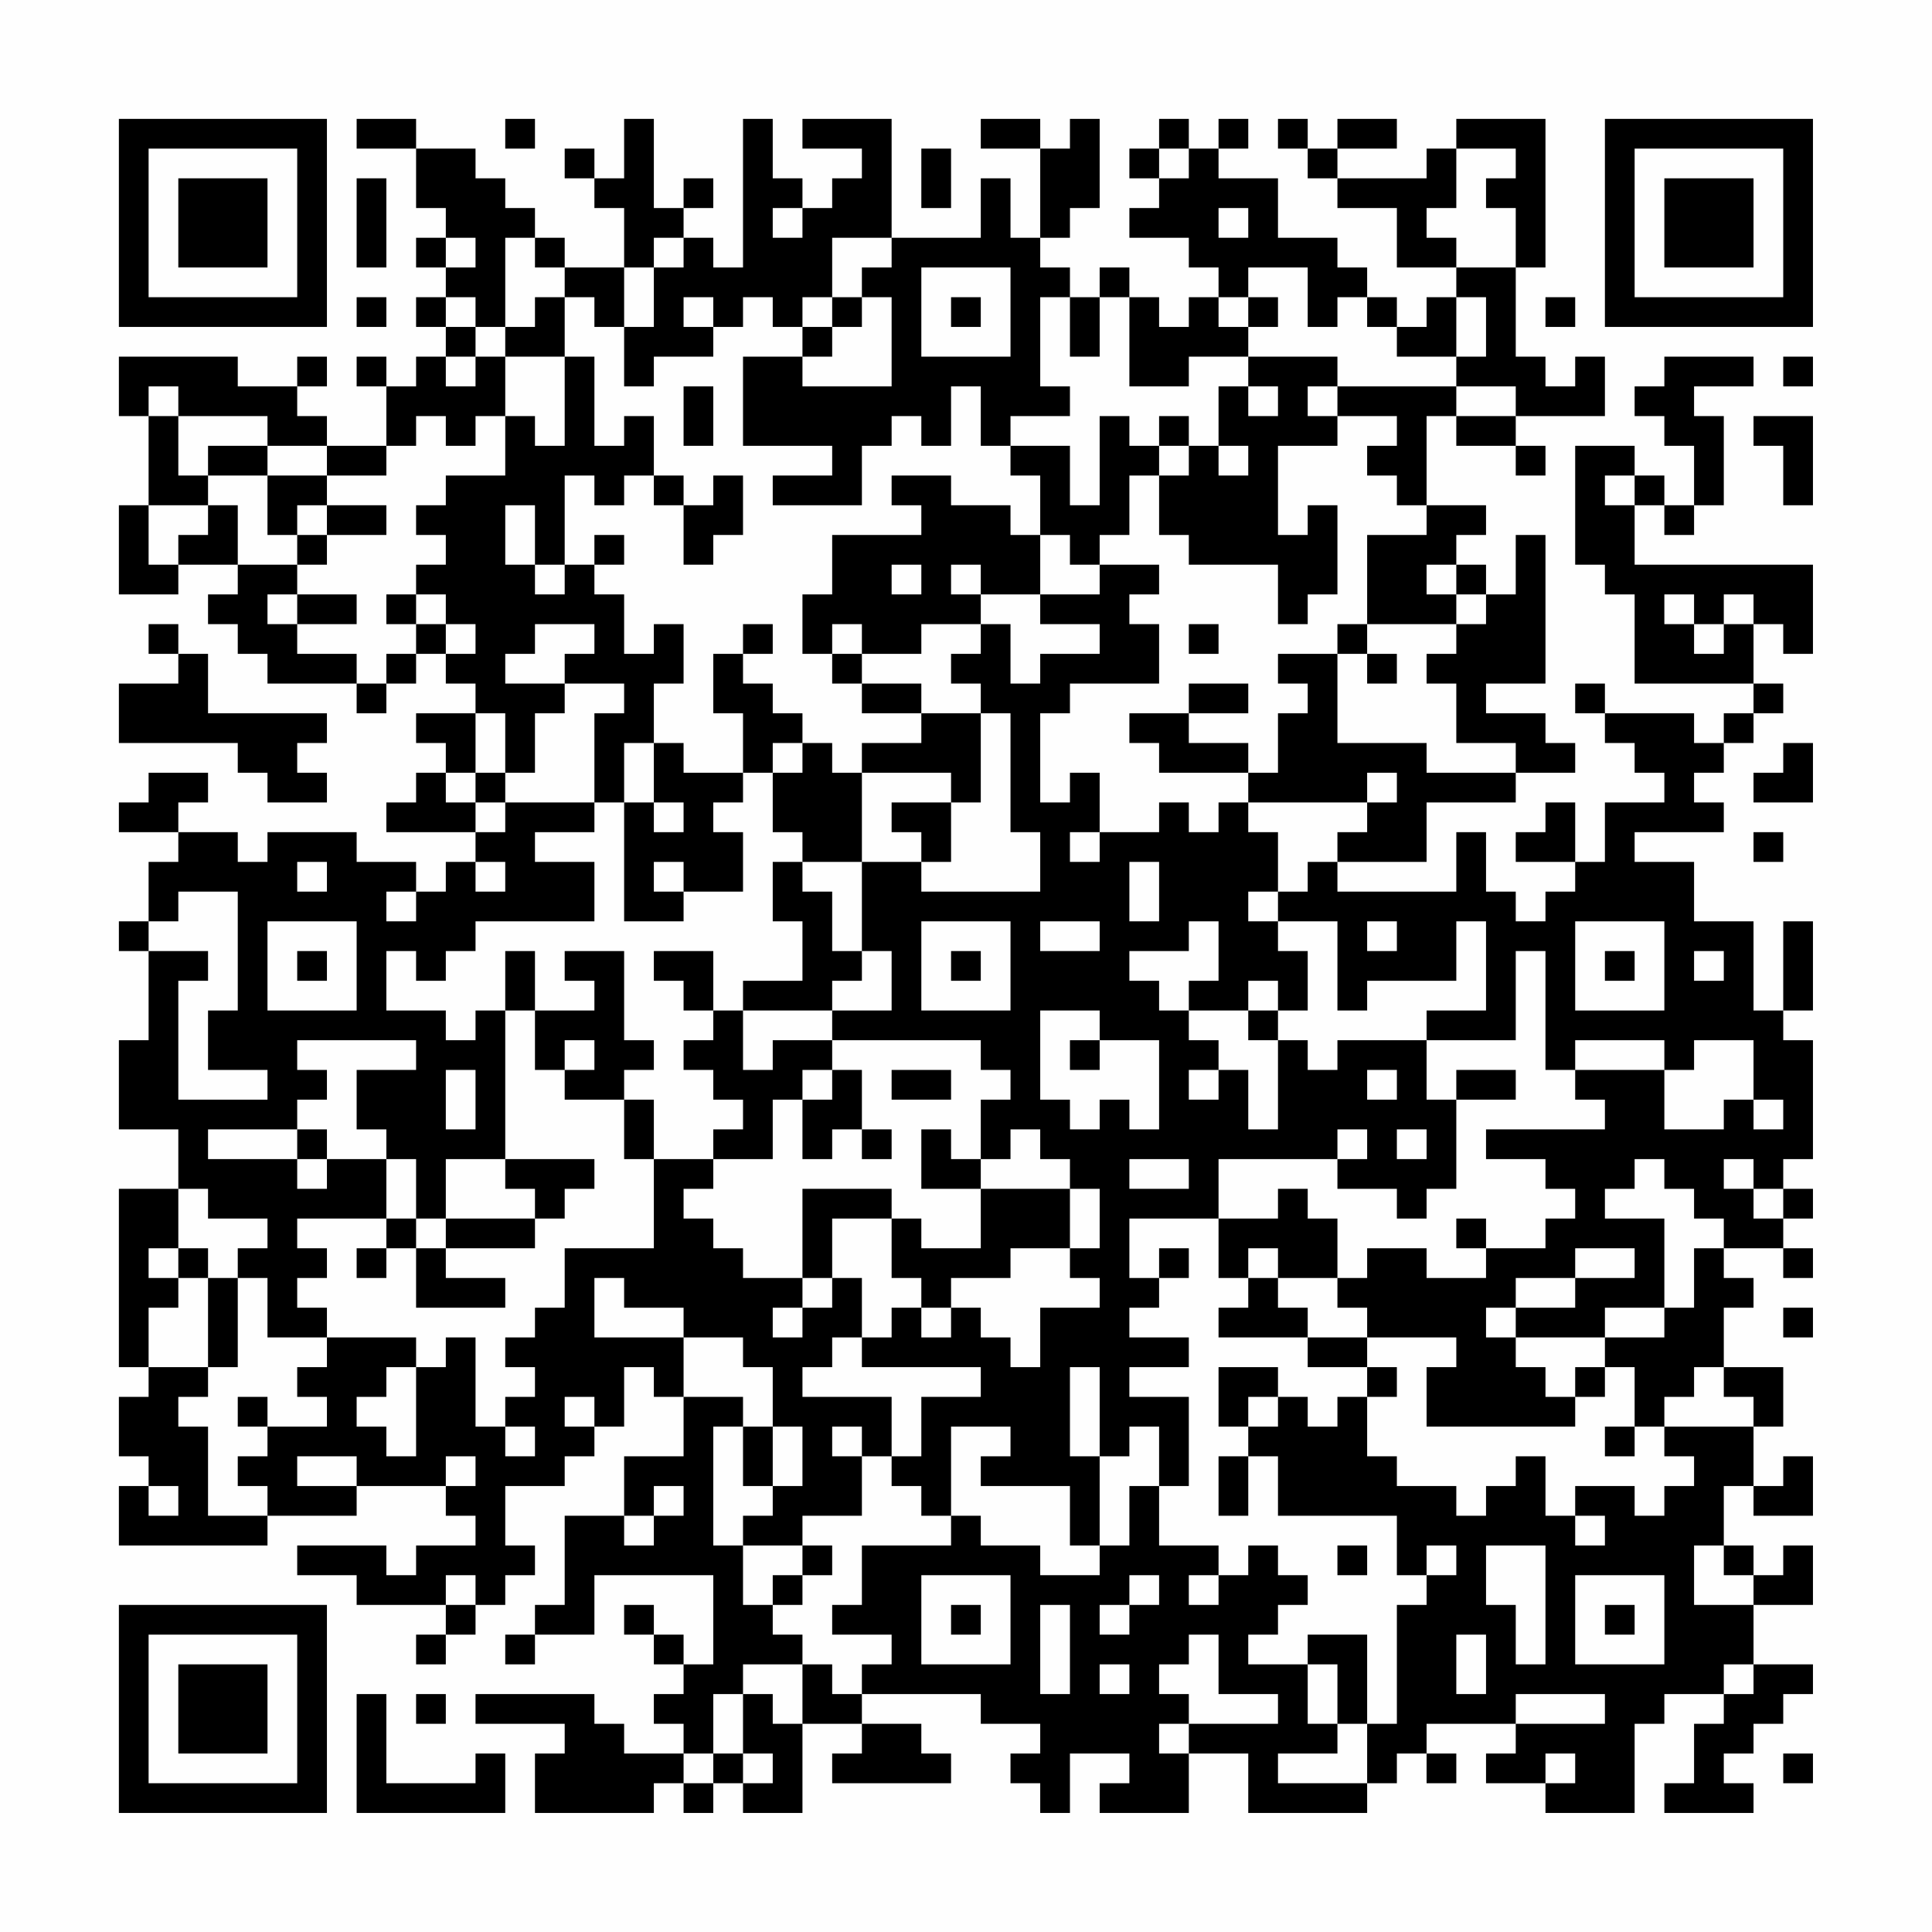 <?xml version="1.0" encoding="UTF-8"?>
<svg xmlns="http://www.w3.org/2000/svg" version="1.1" width="300" height="300" viewBox="0 0 300 300"><rect x="0" y="0" width="300" height="300" fill="#fefefe"/><g transform="scale(4.615)"><g transform="translate(4,4)"><path fill-rule="evenodd" d="M8 0L8 1L10 1L10 3L11 3L11 4L10 4L10 5L11 5L11 6L10 6L10 7L11 7L11 8L10 8L10 9L9 9L9 8L8 8L8 9L9 9L9 11L7 11L7 10L6 10L6 9L7 9L7 8L6 8L6 9L4 9L4 8L0 8L0 10L1 10L1 13L0 13L0 16L2 16L2 15L4 15L4 16L3 16L3 17L4 17L4 18L5 18L5 19L8 19L8 20L9 20L9 19L10 19L10 18L11 18L11 19L12 19L12 20L10 20L10 21L11 21L11 22L10 22L10 23L9 23L9 24L12 24L12 25L11 25L11 26L10 26L10 25L8 25L8 24L5 24L5 25L4 25L4 24L2 24L2 23L3 23L3 22L1 22L1 23L0 23L0 24L2 24L2 25L1 25L1 27L0 27L0 28L1 28L1 31L0 31L0 34L2 34L2 36L0 36L0 42L1 42L1 43L0 43L0 45L1 45L1 46L0 46L0 48L5 48L5 47L8 47L8 46L11 46L11 47L12 47L12 48L10 48L10 49L9 49L9 48L6 48L6 49L8 49L8 50L11 50L11 51L10 51L10 52L11 52L11 51L12 51L12 50L13 50L13 49L14 49L14 48L13 48L13 46L15 46L15 45L16 45L16 44L17 44L17 42L18 42L18 43L19 43L19 45L17 45L17 47L15 47L15 50L14 50L14 51L13 51L13 52L14 52L14 51L16 51L16 49L20 49L20 52L19 52L19 51L18 51L18 50L17 50L17 51L18 51L18 52L19 52L19 53L18 53L18 54L19 54L19 55L17 55L17 54L16 54L16 53L12 53L12 54L15 54L15 55L14 55L14 57L18 57L18 56L19 56L19 57L20 57L20 56L21 56L21 57L23 57L23 54L25 54L25 55L24 55L24 56L28 56L28 55L27 55L27 54L25 54L25 53L29 53L29 54L31 54L31 55L30 55L30 56L31 56L31 57L32 57L32 55L34 55L34 56L33 56L33 57L36 57L36 55L38 55L38 57L42 57L42 56L43 56L43 55L44 55L44 56L45 56L45 55L44 55L44 54L47 54L47 55L46 55L46 56L48 56L48 57L51 57L51 54L52 54L52 53L54 53L54 54L53 54L53 56L52 56L52 57L55 57L55 56L54 56L54 55L55 55L55 54L56 54L56 53L57 53L57 52L55 52L55 50L57 50L57 48L56 48L56 49L55 49L55 48L54 48L54 46L55 46L55 47L57 47L57 45L56 45L56 46L55 46L55 44L56 44L56 42L54 42L54 40L55 40L55 39L54 39L54 38L56 38L56 39L57 39L57 38L56 38L56 37L57 37L57 36L56 36L56 35L57 35L57 31L56 31L56 30L57 30L57 27L56 27L56 30L55 30L55 27L53 27L53 25L51 25L51 24L54 24L54 23L53 23L53 22L54 22L54 21L55 21L55 20L56 20L56 19L55 19L55 17L56 17L56 18L57 18L57 15L51 15L51 13L52 13L52 14L53 14L53 13L54 13L54 10L53 10L53 9L55 9L55 8L52 8L52 9L51 9L51 10L52 10L52 11L53 11L53 13L52 13L52 12L51 12L51 11L49 11L49 15L50 15L50 16L51 16L51 19L55 19L55 20L54 20L54 21L53 21L53 20L50 20L50 19L49 19L49 20L50 20L50 21L51 21L51 22L52 22L52 23L50 23L50 25L49 25L49 23L48 23L48 24L47 24L47 25L49 25L49 26L48 26L48 27L47 27L47 26L46 26L46 24L45 24L45 26L41 26L41 25L44 25L44 23L47 23L47 22L49 22L49 21L48 21L48 20L46 20L46 19L48 19L48 14L47 14L47 16L46 16L46 15L45 15L45 14L46 14L46 13L44 13L44 10L45 10L45 11L47 11L47 12L48 12L48 11L47 11L47 10L50 10L50 8L49 8L49 9L48 9L48 8L47 8L47 5L48 5L48 0L45 0L45 1L44 1L44 2L41 2L41 1L43 1L43 0L41 0L41 1L40 1L40 0L39 0L39 1L40 1L40 2L41 2L41 3L43 3L43 5L45 5L45 6L44 6L44 7L43 7L43 6L42 6L42 5L41 5L41 4L39 4L39 2L37 2L37 1L38 1L38 0L37 0L37 1L36 1L36 0L35 0L35 1L34 1L34 2L35 2L35 3L34 3L34 4L36 4L36 5L37 5L37 6L36 6L36 7L35 7L35 6L34 6L34 5L33 5L33 6L32 6L32 5L31 5L31 4L32 4L32 3L33 3L33 0L32 0L32 1L31 1L31 0L29 0L29 1L31 1L31 4L30 4L30 2L29 2L29 4L26 4L26 0L23 0L23 1L25 1L25 2L24 2L24 3L23 3L23 2L22 2L22 0L21 0L21 5L20 5L20 4L19 4L19 3L20 3L20 2L19 2L19 3L18 3L18 0L17 0L17 2L16 2L16 1L15 1L15 2L16 2L16 3L17 3L17 5L15 5L15 4L14 4L14 3L13 3L13 2L12 2L12 1L10 1L10 0ZM13 0L13 1L14 1L14 0ZM27 1L27 3L28 3L28 1ZM35 1L35 2L36 2L36 1ZM45 1L45 3L44 3L44 4L45 4L45 5L47 5L47 3L46 3L46 2L47 2L47 1ZM8 2L8 5L9 5L9 2ZM22 3L22 4L23 4L23 3ZM37 3L37 4L38 4L38 3ZM11 4L11 5L12 5L12 4ZM13 4L13 7L12 7L12 6L11 6L11 7L12 7L12 8L11 8L11 9L12 9L12 8L13 8L13 10L12 10L12 11L11 11L11 10L10 10L10 11L9 11L9 12L7 12L7 11L5 11L5 10L2 10L2 9L1 9L1 10L2 10L2 12L3 12L3 13L1 13L1 15L2 15L2 14L3 14L3 13L4 13L4 15L6 15L6 16L5 16L5 17L6 17L6 18L8 18L8 19L9 19L9 18L10 18L10 17L11 17L11 18L12 18L12 17L11 17L11 16L10 16L10 15L11 15L11 14L10 14L10 13L11 13L11 12L13 12L13 10L14 10L14 11L15 11L15 8L16 8L16 11L17 11L17 10L18 10L18 12L17 12L17 13L16 13L16 12L15 12L15 15L14 15L14 13L13 13L13 15L14 15L14 16L15 16L15 15L16 15L16 16L17 16L17 18L18 18L18 17L19 17L19 19L18 19L18 21L17 21L17 23L16 23L16 20L17 20L17 19L15 19L15 18L16 18L16 17L14 17L14 18L13 18L13 19L15 19L15 20L14 20L14 22L13 22L13 20L12 20L12 22L11 22L11 23L12 23L12 24L13 24L13 23L16 23L16 24L14 24L14 25L16 25L16 27L12 27L12 28L11 28L11 29L10 29L10 28L9 28L9 30L11 30L11 31L12 31L12 30L13 30L13 35L11 35L11 37L10 37L10 35L9 35L9 34L8 34L8 32L10 32L10 31L6 31L6 32L7 32L7 33L6 33L6 34L3 34L3 35L6 35L6 36L7 36L7 35L9 35L9 37L6 37L6 38L7 38L7 39L6 39L6 40L7 40L7 41L5 41L5 39L4 39L4 38L5 38L5 37L3 37L3 36L2 36L2 38L1 38L1 39L2 39L2 40L1 40L1 42L3 42L3 43L2 43L2 44L3 44L3 47L5 47L5 46L4 46L4 45L5 45L5 44L7 44L7 43L6 43L6 42L7 42L7 41L10 41L10 42L9 42L9 43L8 43L8 44L9 44L9 45L10 45L10 42L11 42L11 41L12 41L12 44L13 44L13 45L14 45L14 44L13 44L13 43L14 43L14 42L13 42L13 41L14 41L14 40L15 40L15 38L18 38L18 35L20 35L20 36L19 36L19 37L20 37L20 38L21 38L21 39L23 39L23 40L22 40L22 41L23 41L23 40L24 40L24 39L25 39L25 41L24 41L24 42L23 42L23 43L26 43L26 45L25 45L25 44L24 44L24 45L25 45L25 47L23 47L23 48L21 48L21 47L22 47L22 46L23 46L23 44L22 44L22 42L21 42L21 41L19 41L19 40L17 40L17 39L16 39L16 41L19 41L19 43L21 43L21 44L20 44L20 48L21 48L21 50L22 50L22 51L23 51L23 52L21 52L21 53L20 53L20 55L19 55L19 56L20 56L20 55L21 55L21 56L22 56L22 55L21 55L21 53L22 53L22 54L23 54L23 52L24 52L24 53L25 53L25 52L26 52L26 51L24 51L24 50L25 50L25 48L28 48L28 47L29 47L29 48L31 48L31 49L33 49L33 48L34 48L34 46L35 46L35 48L37 48L37 49L36 49L36 50L37 50L37 49L38 49L38 48L39 48L39 49L40 49L40 50L39 50L39 51L38 51L38 52L40 52L40 54L41 54L41 55L39 55L39 56L42 56L42 54L43 54L43 50L44 50L44 49L45 49L45 48L44 48L44 49L43 49L43 47L39 47L39 45L38 45L38 44L39 44L39 43L40 43L40 44L41 44L41 43L42 43L42 45L43 45L43 46L45 46L45 47L46 47L46 46L47 46L47 45L48 45L48 47L49 47L49 48L50 48L50 47L49 47L49 46L51 46L51 47L52 47L52 46L53 46L53 45L52 45L52 44L55 44L55 43L54 43L54 42L53 42L53 43L52 43L52 44L51 44L51 42L50 42L50 41L52 41L52 40L53 40L53 38L54 38L54 37L53 37L53 36L52 36L52 35L51 35L51 36L50 36L50 37L52 37L52 40L50 40L50 41L47 41L47 40L49 40L49 39L51 39L51 38L49 38L49 39L47 39L47 40L46 40L46 41L47 41L47 42L48 42L48 43L49 43L49 44L44 44L44 42L45 42L45 41L42 41L42 40L41 40L41 39L42 39L42 38L44 38L44 39L46 39L46 38L48 38L48 37L49 37L49 36L48 36L48 35L46 35L46 34L50 34L50 33L49 33L49 32L52 32L52 34L54 34L54 33L55 33L55 34L56 34L56 33L55 33L55 31L53 31L53 32L52 32L52 31L49 31L49 32L48 32L48 28L47 28L47 31L44 31L44 30L46 30L46 27L45 27L45 29L42 29L42 30L41 30L41 27L39 27L39 26L40 26L40 25L41 25L41 24L42 24L42 23L43 23L43 22L42 22L42 23L38 23L38 22L39 22L39 20L40 20L40 19L39 19L39 18L41 18L41 21L44 21L44 22L47 22L47 21L45 21L45 19L44 19L44 18L45 18L45 17L46 17L46 16L45 16L45 15L44 15L44 16L45 16L45 17L42 17L42 14L44 14L44 13L43 13L43 12L42 12L42 11L43 11L43 10L41 10L41 9L45 9L45 10L47 10L47 9L45 9L45 8L46 8L46 6L45 6L45 8L43 8L43 7L42 7L42 6L41 6L41 7L40 7L40 5L38 5L38 6L37 6L37 7L38 7L38 8L36 8L36 9L34 9L34 6L33 6L33 8L32 8L32 6L31 6L31 9L32 9L32 10L30 10L30 11L29 11L29 9L28 9L28 11L27 11L27 10L26 10L26 11L25 11L25 13L22 13L22 12L24 12L24 11L21 11L21 8L23 8L23 9L26 9L26 6L25 6L25 5L26 5L26 4L24 4L24 6L23 6L23 7L22 7L22 6L21 6L21 7L20 7L20 6L19 6L19 7L20 7L20 8L18 8L18 9L17 9L17 7L18 7L18 5L19 5L19 4L18 4L18 5L17 5L17 7L16 7L16 6L15 6L15 5L14 5L14 4ZM27 5L27 8L30 8L30 5ZM8 6L8 7L9 7L9 6ZM14 6L14 7L13 7L13 8L15 8L15 6ZM24 6L24 7L23 7L23 8L24 8L24 7L25 7L25 6ZM28 6L28 7L29 7L29 6ZM38 6L38 7L39 7L39 6ZM48 6L48 7L49 7L49 6ZM38 8L38 9L37 9L37 11L36 11L36 10L35 10L35 11L34 11L34 10L33 10L33 13L32 13L32 11L30 11L30 12L31 12L31 14L30 14L30 13L28 13L28 12L26 12L26 13L27 13L27 14L24 14L24 16L23 16L23 18L24 18L24 19L25 19L25 20L27 20L27 21L25 21L25 22L24 22L24 21L23 21L23 20L22 20L22 19L21 19L21 18L22 18L22 17L21 17L21 18L20 18L20 20L21 20L21 22L19 22L19 21L18 21L18 23L17 23L17 27L19 27L19 26L21 26L21 24L20 24L20 23L21 23L21 22L22 22L22 24L23 24L23 25L22 25L22 27L23 27L23 29L21 29L21 30L20 30L20 28L18 28L18 29L19 29L19 30L20 30L20 31L19 31L19 32L20 32L20 33L21 33L21 34L20 34L20 35L22 35L22 33L23 33L23 35L24 35L24 34L25 34L25 35L26 35L26 34L25 34L25 32L24 32L24 31L29 31L29 32L30 32L30 33L29 33L29 35L28 35L28 34L27 34L27 36L29 36L29 38L27 38L27 37L26 37L26 36L23 36L23 39L24 39L24 37L26 37L26 39L27 39L27 40L26 40L26 41L25 41L25 42L29 42L29 43L27 43L27 45L26 45L26 46L27 46L27 47L28 47L28 44L30 44L30 45L29 45L29 46L32 46L32 48L33 48L33 45L34 45L34 44L35 44L35 46L36 46L36 43L34 43L34 42L36 42L36 41L34 41L34 40L35 40L35 39L36 39L36 38L35 38L35 39L34 39L34 37L37 37L37 39L38 39L38 40L37 40L37 41L40 41L40 42L42 42L42 43L43 43L43 42L42 42L42 41L40 41L40 40L39 40L39 39L41 39L41 37L40 37L40 36L39 36L39 37L37 37L37 35L41 35L41 36L43 36L43 37L44 37L44 36L45 36L45 33L47 33L47 32L45 32L45 33L44 33L44 31L41 31L41 32L40 32L40 31L39 31L39 30L40 30L40 28L39 28L39 27L38 27L38 26L39 26L39 24L38 24L38 23L37 23L37 24L36 24L36 23L35 23L35 24L33 24L33 22L32 22L32 23L31 23L31 20L32 20L32 19L35 19L35 17L34 17L34 16L35 16L35 15L33 15L33 14L34 14L34 12L35 12L35 14L36 14L36 15L39 15L39 17L40 17L40 16L41 16L41 13L40 13L40 14L39 14L39 11L41 11L41 10L40 10L40 9L41 9L41 8ZM56 8L56 9L57 9L57 8ZM19 9L19 11L20 11L20 9ZM38 9L38 10L39 10L39 9ZM55 10L55 11L56 11L56 13L57 13L57 10ZM3 11L3 12L5 12L5 14L6 14L6 15L7 15L7 14L9 14L9 13L7 13L7 12L5 12L5 11ZM35 11L35 12L36 12L36 11ZM37 11L37 12L38 12L38 11ZM18 12L18 13L19 13L19 15L20 15L20 14L21 14L21 12L20 12L20 13L19 13L19 12ZM50 12L50 13L51 13L51 12ZM6 13L6 14L7 14L7 13ZM16 14L16 15L17 15L17 14ZM31 14L31 16L29 16L29 15L28 15L28 16L29 16L29 17L27 17L27 18L25 18L25 17L24 17L24 18L25 18L25 19L27 19L27 20L29 20L29 23L28 23L28 22L25 22L25 25L23 25L23 26L24 26L24 28L25 28L25 29L24 29L24 30L21 30L21 32L22 32L22 31L24 31L24 30L26 30L26 28L25 28L25 25L27 25L27 26L31 26L31 24L30 24L30 20L29 20L29 19L28 19L28 18L29 18L29 17L30 17L30 19L31 19L31 18L33 18L33 17L31 17L31 16L33 16L33 15L32 15L32 14ZM26 15L26 16L27 16L27 15ZM6 16L6 17L8 17L8 16ZM9 16L9 17L10 17L10 16ZM52 16L52 17L53 17L53 18L54 18L54 17L55 17L55 16L54 16L54 17L53 17L53 16ZM1 17L1 18L2 18L2 19L0 19L0 21L4 21L4 22L5 22L5 23L7 23L7 22L6 22L6 21L7 21L7 20L3 20L3 18L2 18L2 17ZM36 17L36 18L37 18L37 17ZM41 17L41 18L42 18L42 19L43 19L43 18L42 18L42 17ZM36 19L36 20L34 20L34 21L35 21L35 22L38 22L38 21L36 21L36 20L38 20L38 19ZM22 21L22 22L23 22L23 21ZM56 21L56 22L55 22L55 23L57 23L57 21ZM12 22L12 23L13 23L13 22ZM18 23L18 24L19 24L19 23ZM26 23L26 24L27 24L27 25L28 25L28 23ZM32 24L32 25L33 25L33 24ZM55 24L55 25L56 25L56 24ZM6 25L6 26L7 26L7 25ZM12 25L12 26L13 26L13 25ZM18 25L18 26L19 26L19 25ZM34 25L34 27L35 27L35 25ZM2 26L2 27L1 27L1 28L3 28L3 29L2 29L2 33L5 33L5 32L3 32L3 30L4 30L4 26ZM9 26L9 27L10 27L10 26ZM5 27L5 30L8 30L8 27ZM27 27L27 30L30 30L30 27ZM31 27L31 28L33 28L33 27ZM36 27L36 28L34 28L34 29L35 29L35 30L36 30L36 31L37 31L37 32L36 32L36 33L37 33L37 32L38 32L38 34L39 34L39 31L38 31L38 30L39 30L39 29L38 29L38 30L36 30L36 29L37 29L37 27ZM42 27L42 28L43 28L43 27ZM49 27L49 30L52 30L52 27ZM6 28L6 29L7 29L7 28ZM13 28L13 30L14 30L14 32L15 32L15 33L17 33L17 35L18 35L18 33L17 33L17 32L18 32L18 31L17 31L17 28L15 28L15 29L16 29L16 30L14 30L14 28ZM28 28L28 29L29 29L29 28ZM50 28L50 29L51 29L51 28ZM53 28L53 29L54 29L54 28ZM31 30L31 33L32 33L32 34L33 34L33 33L34 33L34 34L35 34L35 31L33 31L33 30ZM15 31L15 32L16 32L16 31ZM32 31L32 32L33 32L33 31ZM11 32L11 34L12 34L12 32ZM23 32L23 33L24 33L24 32ZM26 32L26 33L28 33L28 32ZM42 32L42 33L43 33L43 32ZM6 34L6 35L7 35L7 34ZM30 34L30 35L29 35L29 36L32 36L32 38L30 38L30 39L28 39L28 40L27 40L27 41L28 41L28 40L29 40L29 41L30 41L30 42L31 42L31 40L33 40L33 39L32 39L32 38L33 38L33 36L32 36L32 35L31 35L31 34ZM41 34L41 35L42 35L42 34ZM43 34L43 35L44 35L44 34ZM13 35L13 36L14 36L14 37L11 37L11 38L10 38L10 37L9 37L9 38L8 38L8 39L9 39L9 38L10 38L10 40L13 40L13 39L11 39L11 38L14 38L14 37L15 37L15 36L16 36L16 35ZM34 35L34 36L36 36L36 35ZM54 35L54 36L55 36L55 37L56 37L56 36L55 36L55 35ZM45 37L45 38L46 38L46 37ZM2 38L2 39L3 39L3 42L4 42L4 39L3 39L3 38ZM38 38L38 39L39 39L39 38ZM56 40L56 41L57 41L57 40ZM32 42L32 45L33 45L33 42ZM37 42L37 44L38 44L38 43L39 43L39 42ZM49 42L49 43L50 43L50 42ZM4 43L4 44L5 44L5 43ZM15 43L15 44L16 44L16 43ZM21 44L21 46L22 46L22 44ZM50 44L50 45L51 45L51 44ZM6 45L6 46L8 46L8 45ZM11 45L11 46L12 46L12 45ZM37 45L37 47L38 47L38 45ZM1 46L1 47L2 47L2 46ZM18 46L18 47L17 47L17 48L18 48L18 47L19 47L19 46ZM23 48L23 49L22 49L22 50L23 50L23 49L24 49L24 48ZM41 48L41 49L42 49L42 48ZM46 48L46 50L47 50L47 52L48 52L48 48ZM53 48L53 50L55 50L55 49L54 49L54 48ZM11 49L11 50L12 50L12 49ZM27 49L27 52L30 52L30 49ZM34 49L34 50L33 50L33 51L34 51L34 50L35 50L35 49ZM49 49L49 52L52 52L52 49ZM28 50L28 51L29 51L29 50ZM31 50L31 53L32 53L32 50ZM50 50L50 51L51 51L51 50ZM36 51L36 52L35 52L35 53L36 53L36 54L35 54L35 55L36 55L36 54L39 54L39 53L37 53L37 51ZM40 51L40 52L41 52L41 54L42 54L42 51ZM45 51L45 53L46 53L46 51ZM33 52L33 53L34 53L34 52ZM54 52L54 53L55 53L55 52ZM8 53L8 57L13 57L13 55L12 55L12 56L9 56L9 53ZM10 53L10 54L11 54L11 53ZM47 53L47 54L50 54L50 53ZM48 55L48 56L49 56L49 55ZM56 55L56 56L57 56L57 55ZM0 0L0 7L7 7L7 0ZM1 1L1 6L6 6L6 1ZM2 2L2 5L5 5L5 2ZM50 0L50 7L57 7L57 0ZM51 1L51 6L56 6L56 1ZM52 2L52 5L55 5L55 2ZM0 50L0 57L7 57L7 50ZM1 51L1 56L6 56L6 51ZM2 52L2 55L5 55L5 52Z" fill="#000000"/></g></g></svg>
